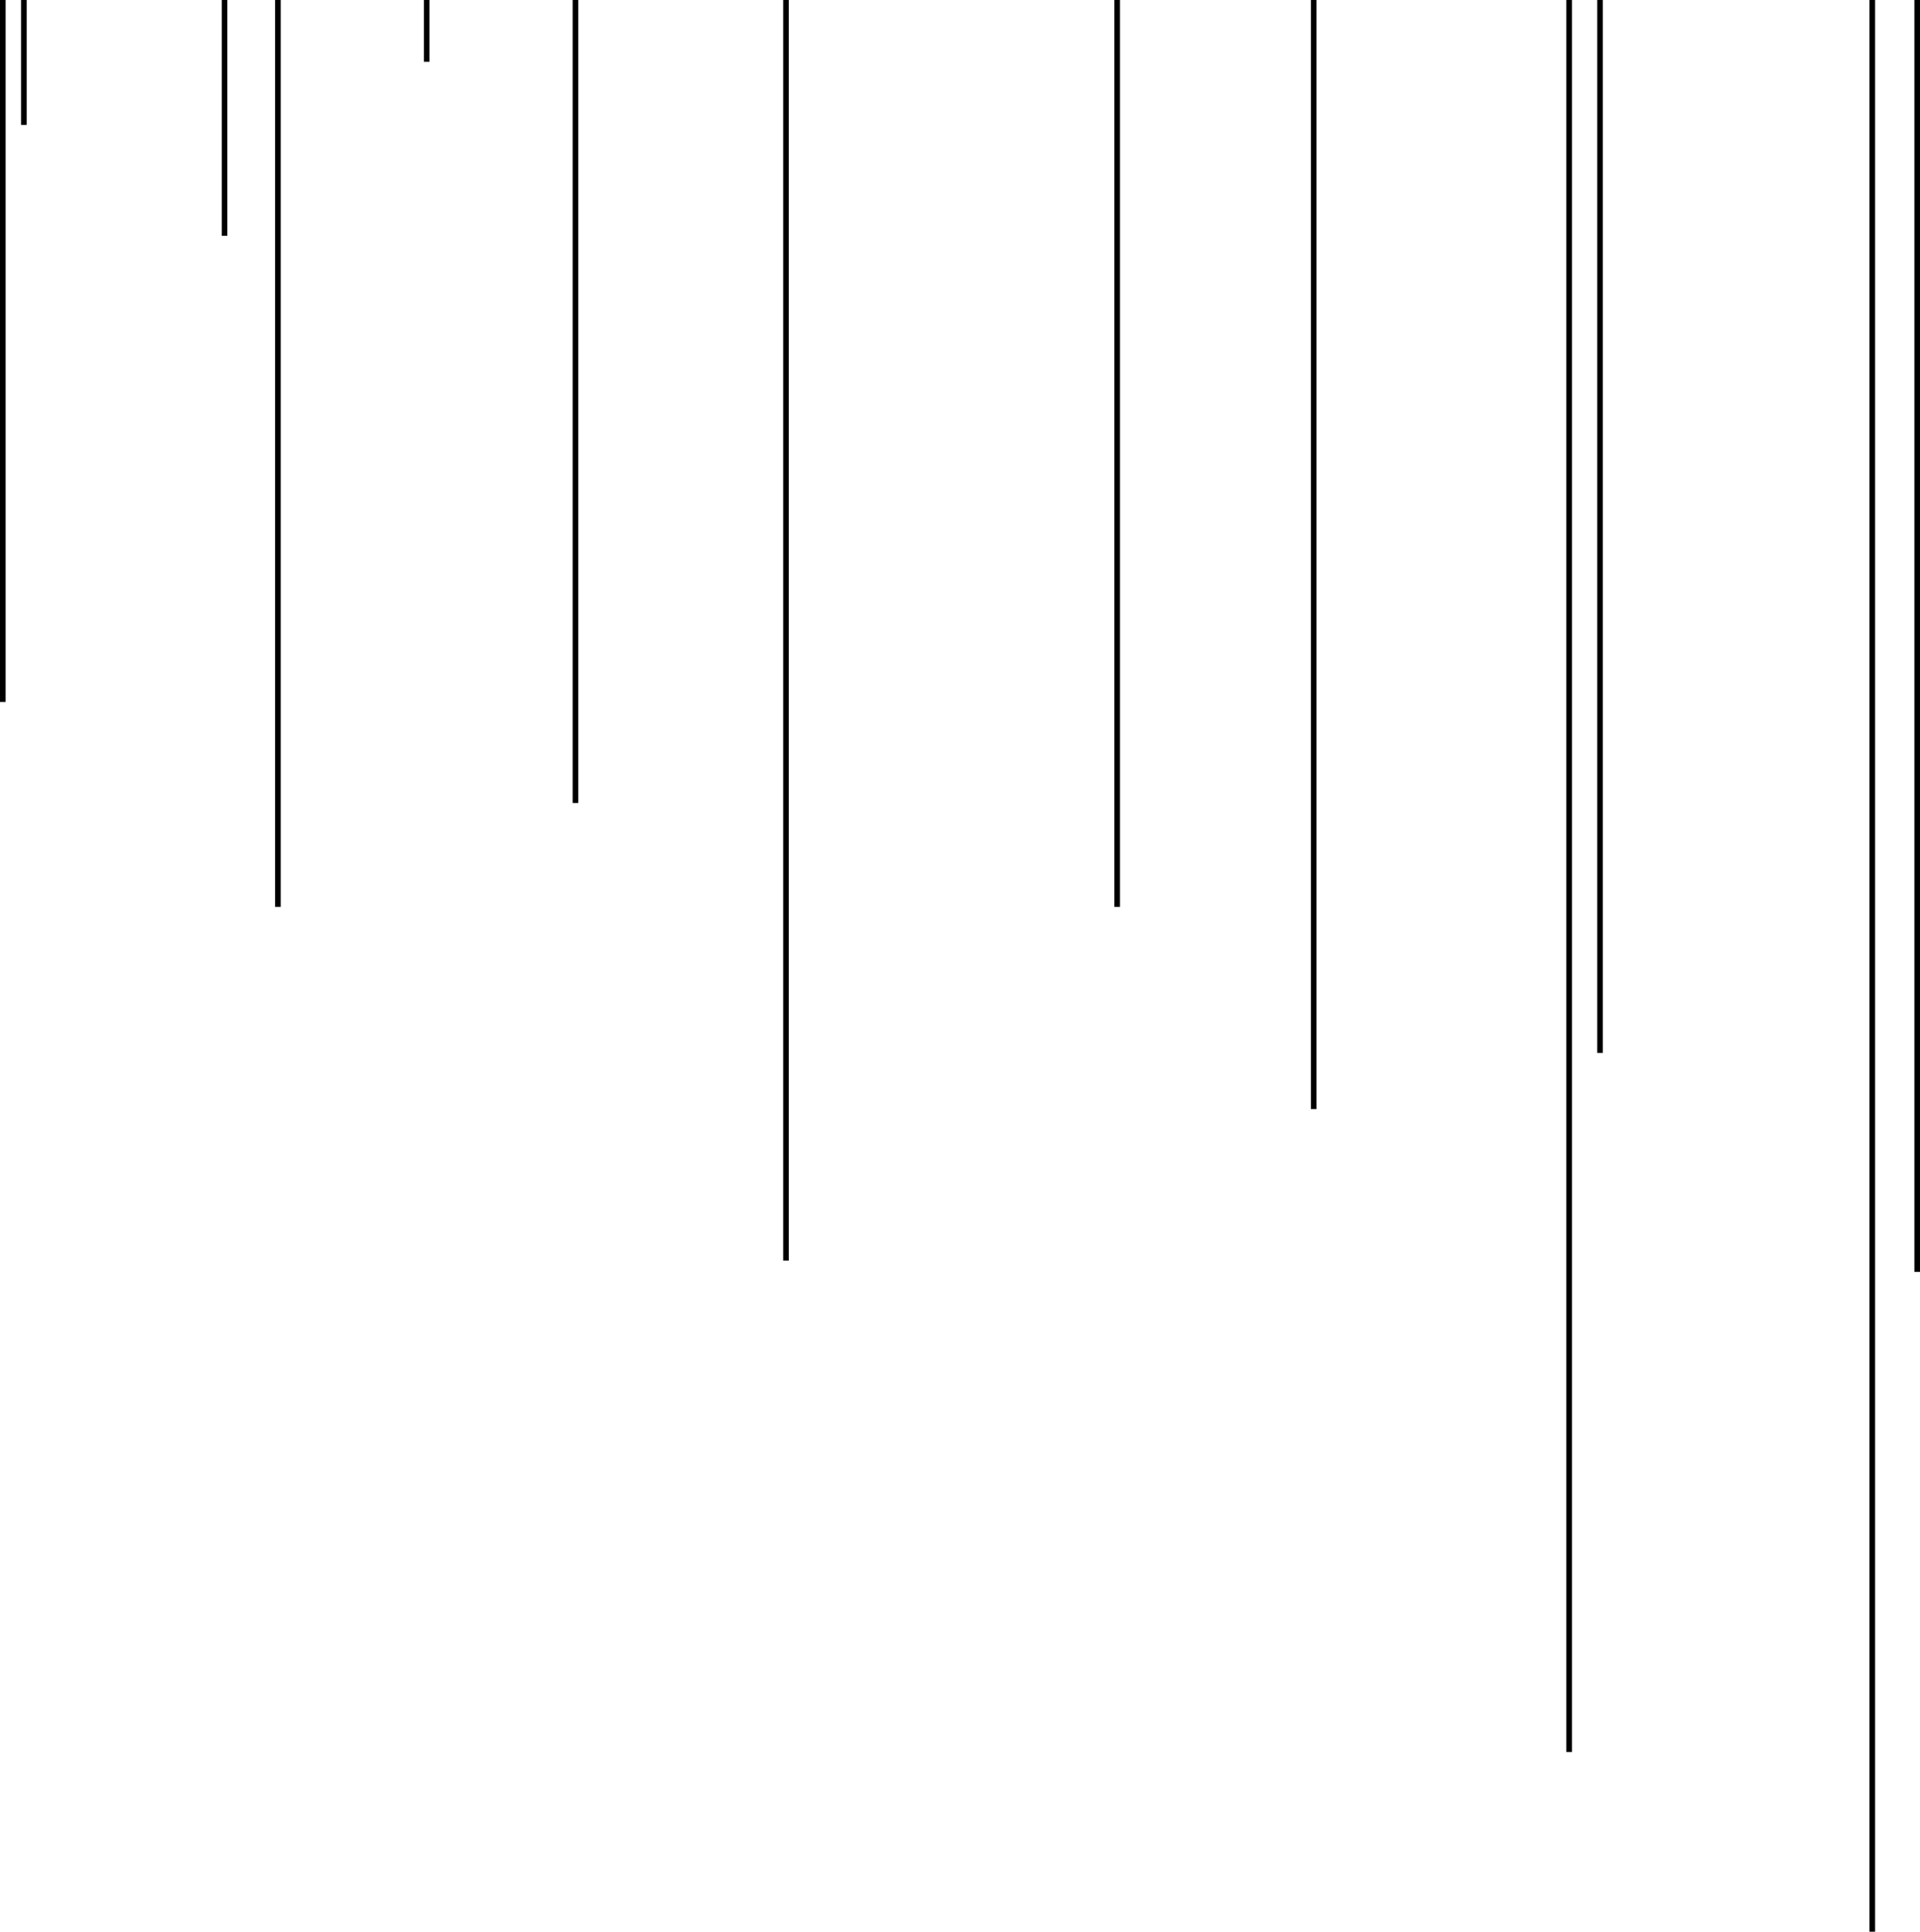 <svg width="684" height="688" viewBox="0 0 684 688" fill="none" xmlns="http://www.w3.org/2000/svg">
<path d="M1 250L1 0" stroke="black" stroke-width="2"/>
<path d="M99 323L99 0" stroke="black" stroke-width="2"/>
<path d="M205 286L205 0" stroke="black" stroke-width="2"/>
<path d="M280 449V0" stroke="black" stroke-width="2"/>
<path d="M398 323L398 0" stroke="black" stroke-width="2"/>
<path d="M468 395L468 0" stroke="black" stroke-width="2"/>
<path d="M570 375L570 0" stroke="black" stroke-width="2"/>
<path d="M559 624L559 0" stroke="black" stroke-width="2"/>
<path d="M667 688L667 0" stroke="black" stroke-width="2"/>
<path d="M683 453L683 0" stroke="black" stroke-width="2"/>
<path d="M8.5 44.5V0" stroke="black" stroke-width="2"/>
<path d="M80 84L80 0" stroke="black" stroke-width="2"/>
<path d="M152 22L152 0" stroke="black" stroke-width="2"/>
</svg>

